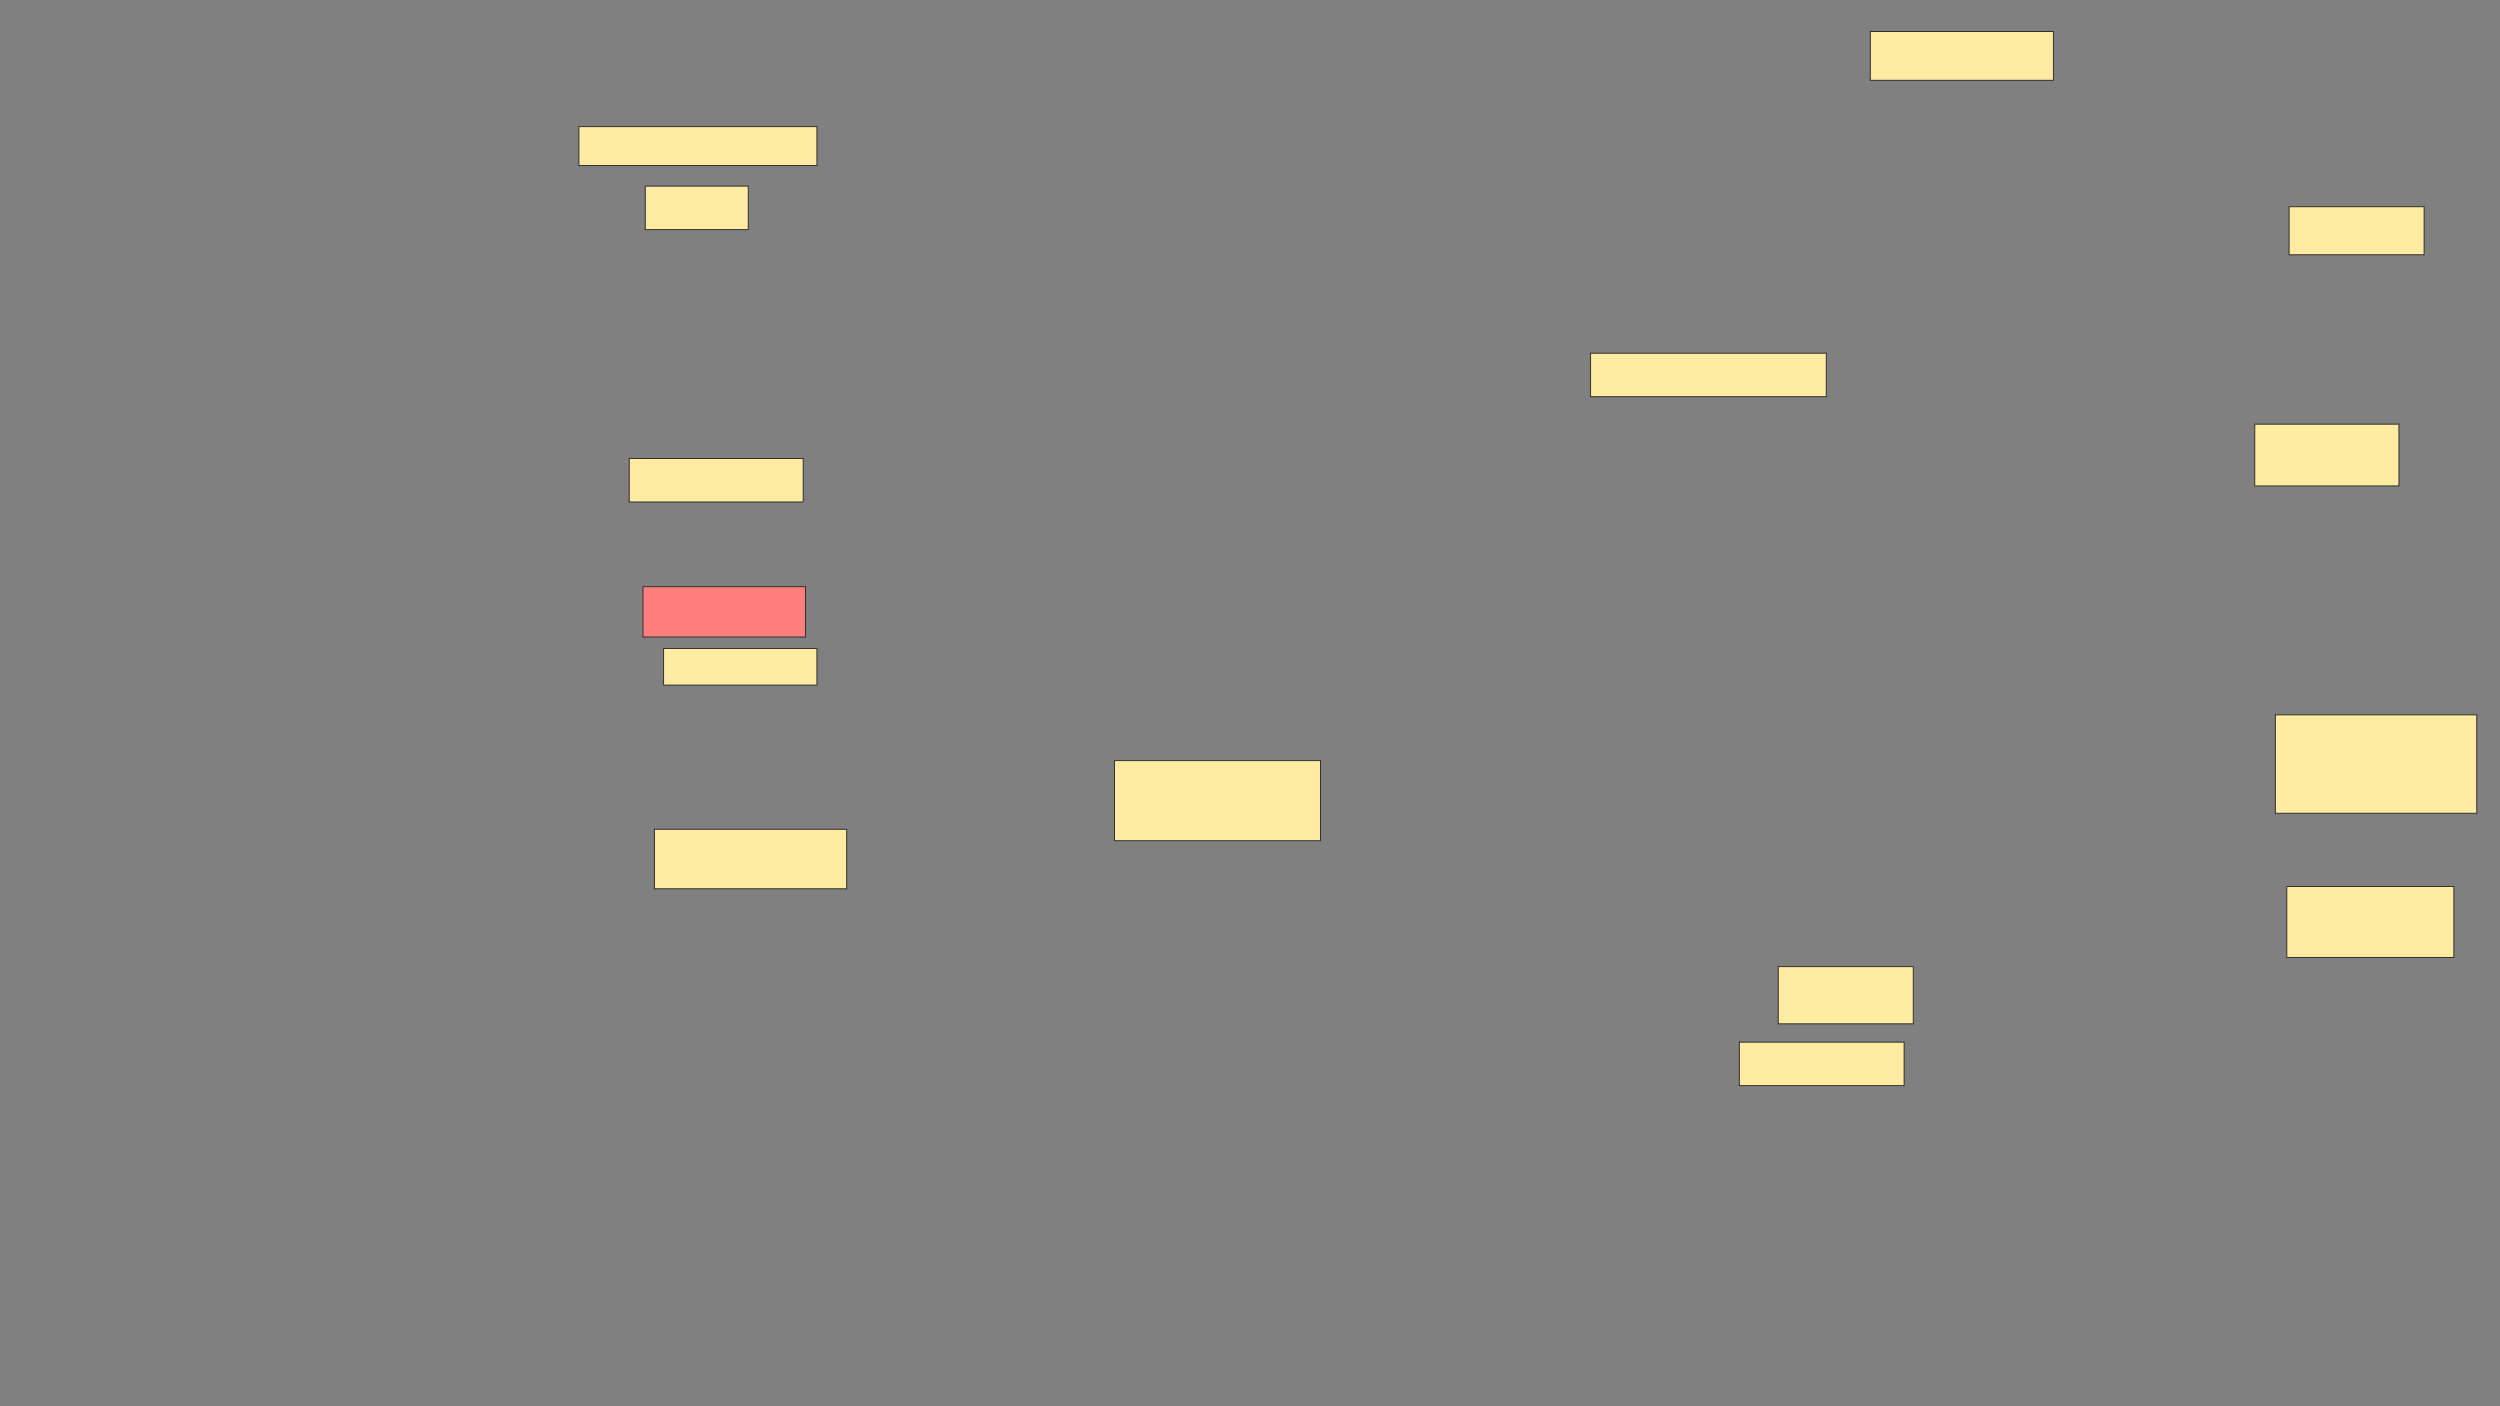 <svg xmlns="http://www.w3.org/2000/svg" width="2560" height="1440">
 <rect width="100%" height="100%" fill="#808080" stroke="none"/>
 <!-- Created with Image Occlusion Enhanced -->
 <g>
  <title>Labels</title>
 </g>
 <g>
  <title>Masks</title>
  <rect id="2e12d47dc23041fa994569bcd9fc8e12-ao-1" height="39.844" width="243.75" y="129.65" x="592.797" stroke="#2D2D2D" fill="#FFEBA2"/>
  <rect id="2e12d47dc23041fa994569bcd9fc8e12-ao-2" height="44.531" width="105.469" y="190.587" x="660.766" stroke="#2D2D2D" fill="#FFEBA2"/>
  <rect id="2e12d47dc23041fa994569bcd9fc8e12-ao-3" height="44.531" width="178.125" y="469.494" x="644.36" stroke="#2D2D2D" fill="#FFEBA2"/>
  <rect id="2e12d47dc23041fa994569bcd9fc8e12-ao-4" height="51.562" width="166.406" y="600.744" x="658.422" stroke="#2D2D2D" fill="#FF7E7E" class="qshape"/>
  <rect id="2e12d47dc23041fa994569bcd9fc8e12-ao-5" height="37.5" width="157.031" y="664.025" x="679.516" stroke="#2D2D2D" fill="#FFEBA2"/>
  <rect id="2e12d47dc23041fa994569bcd9fc8e12-ao-6" height="60.938" width="196.875" y="849.181" x="670.141" stroke="#2D2D2D" fill="#FFEBA2"/>
  <rect id="2e12d47dc23041fa994569bcd9fc8e12-ao-7" height="82.031" width="210.937" y="778.869" x="1141.235" stroke="#2D2D2D" fill="#FFEBA2"/>
  <rect id="2e12d47dc23041fa994569bcd9fc8e12-ao-8" height="44.531" width="241.406" y="361.681" x="1628.735" stroke="#2D2D2D" fill="#FFEBA2"/>
  <rect id="2e12d47dc23041fa994569bcd9fc8e12-ao-9" height="58.594" width="138.281" y="989.806" x="1820.922" stroke="#2D2D2D" fill="#FFEBA2"/>
  <rect id="2e12d47dc23041fa994569bcd9fc8e12-ao-10" height="44.531" width="168.75" y="1067.15" x="1781.078" stroke="#2D2D2D" fill="#FFEBA2"/>
  <rect id="2e12d47dc23041fa994569bcd9fc8e12-ao-11" height="72.656" width="171.094" y="907.775" x="2341.681" stroke="#2D2D2D" fill="#FFEBA2"/>
  <rect id="2e12d47dc23041fa994569bcd9fc8e12-ao-12" height="100.781" width="206.25" y="731.994" x="2329.962" stroke="#2D2D2D" fill="#FFEBA2"/>
  <rect stroke="#2D2D2D" id="2e12d47dc23041fa994569bcd9fc8e12-ao-13" height="63.281" width="147.656" y="434.337" x="2308.869" fill="#FFEBA2"/>
  <rect id="2e12d47dc23041fa994569bcd9fc8e12-ao-14" height="49.219" width="138.281" y="211.681" x="2344.025" stroke="#2D2D2D" fill="#FFEBA2"/>
  <rect id="2e12d47dc23041fa994569bcd9fc8e12-ao-15" height="50" width="187.5" y="32.235" x="1915.211" stroke-linecap="null" stroke-linejoin="null" stroke-dasharray="null" stroke="#2D2D2D" fill="#FFEBA2"/>
 </g>
</svg>